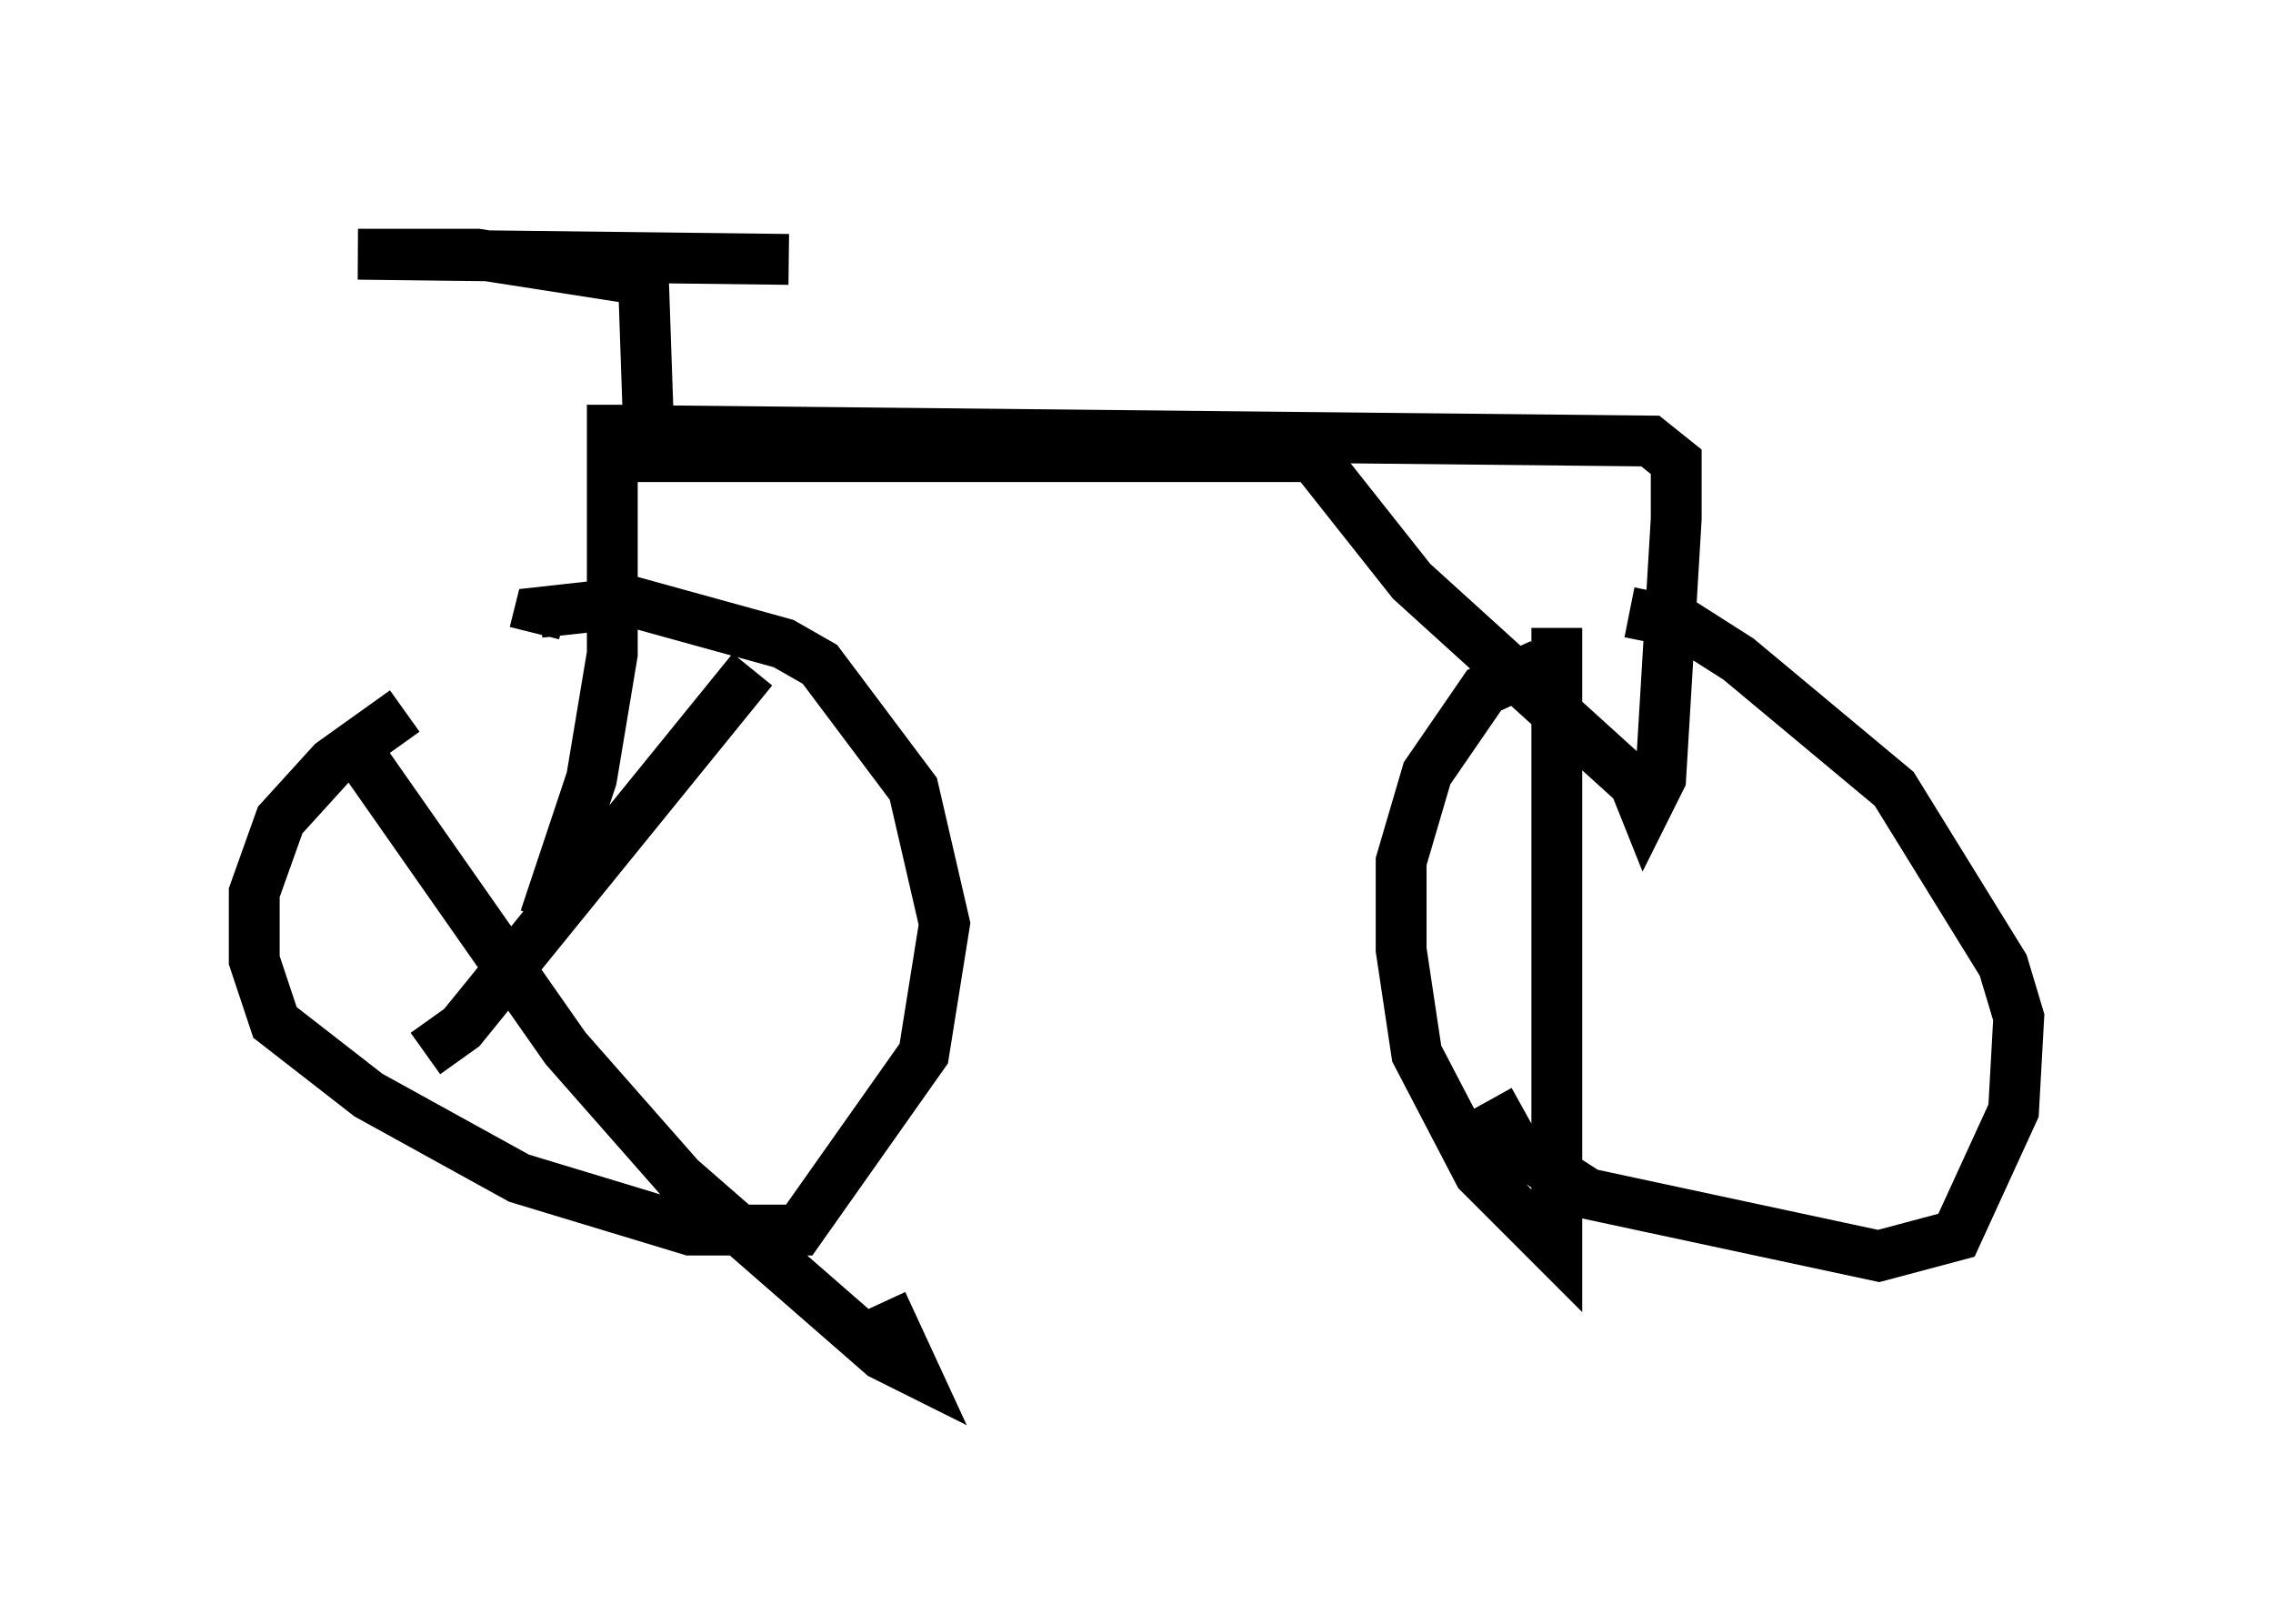 <?xml version="1.0" encoding="utf-8" ?>
<svg baseProfile="full" height="31.948" version="1.1" width="44.709" xmlns="http://www.w3.org/2000/svg" xmlns:ev="http://www.w3.org/2001/xml-events" xmlns:xlink="http://www.w3.org/1999/xlink"><defs /><rect fill="white" height="31.948" width="44.709" x="0" y="0" /><path d="M12.146, 12.044 m-4.185, 1.94 l-1.429, 1.021 -1.021, 1.123 l-0.51, 1.429 0.0, 1.327 l0.408, 1.225 1.838, 1.429 l2.96, 1.633 3.369, 1.021 l2.144, 0.0 2.45, -3.471 l0.408, -2.552 -0.613, -2.654 l-1.838, -2.45 -0.715, -0.408 l-2.96, -0.817 -1.838, 0.204 l-0.102, 0.408 m19.804, 0.613 l-1.123, 0.51 -1.123, 1.633 l-0.51, 1.735 0.0, 1.735 l0.306, 2.042 1.225, 2.348 l1.531, 1.531 0.0, -12.25 m1.429, -0.306 l1.021, 0.204 1.123, 0.715 l3.063, 2.552 2.144, 3.471 l0.306, 1.021 -0.102, 1.838 l-1.123, 2.45 -1.531, 0.408 l-5.717, -1.225 -1.429, -0.919 l-0.51, -0.919 m-14.496, -8.473 l-5.717, 7.044 -0.715, 0.51 m-1.531, -6.227 l4.288, 6.125 2.246, 2.552 l3.981, 3.471 0.613, 0.306 l-0.613, -1.327 m-6.635, -7.554 l0.919, -2.756 0.408, -2.45 l0.0, -4.9 m0.306, 1.021 l13.475, 0.0 1.94, 2.45 l4.39, 3.981 0.204, 0.51 l0.306, -0.613 0.306, -5.104 l0.0, -1.123 -0.51, -0.408 l-19.702, -0.204 -0.102, -2.96 l-3.267, -0.51 -2.348, 0.0 l8.473, 0.102 " fill="none" stroke="black" stroke-width="1" /></svg>